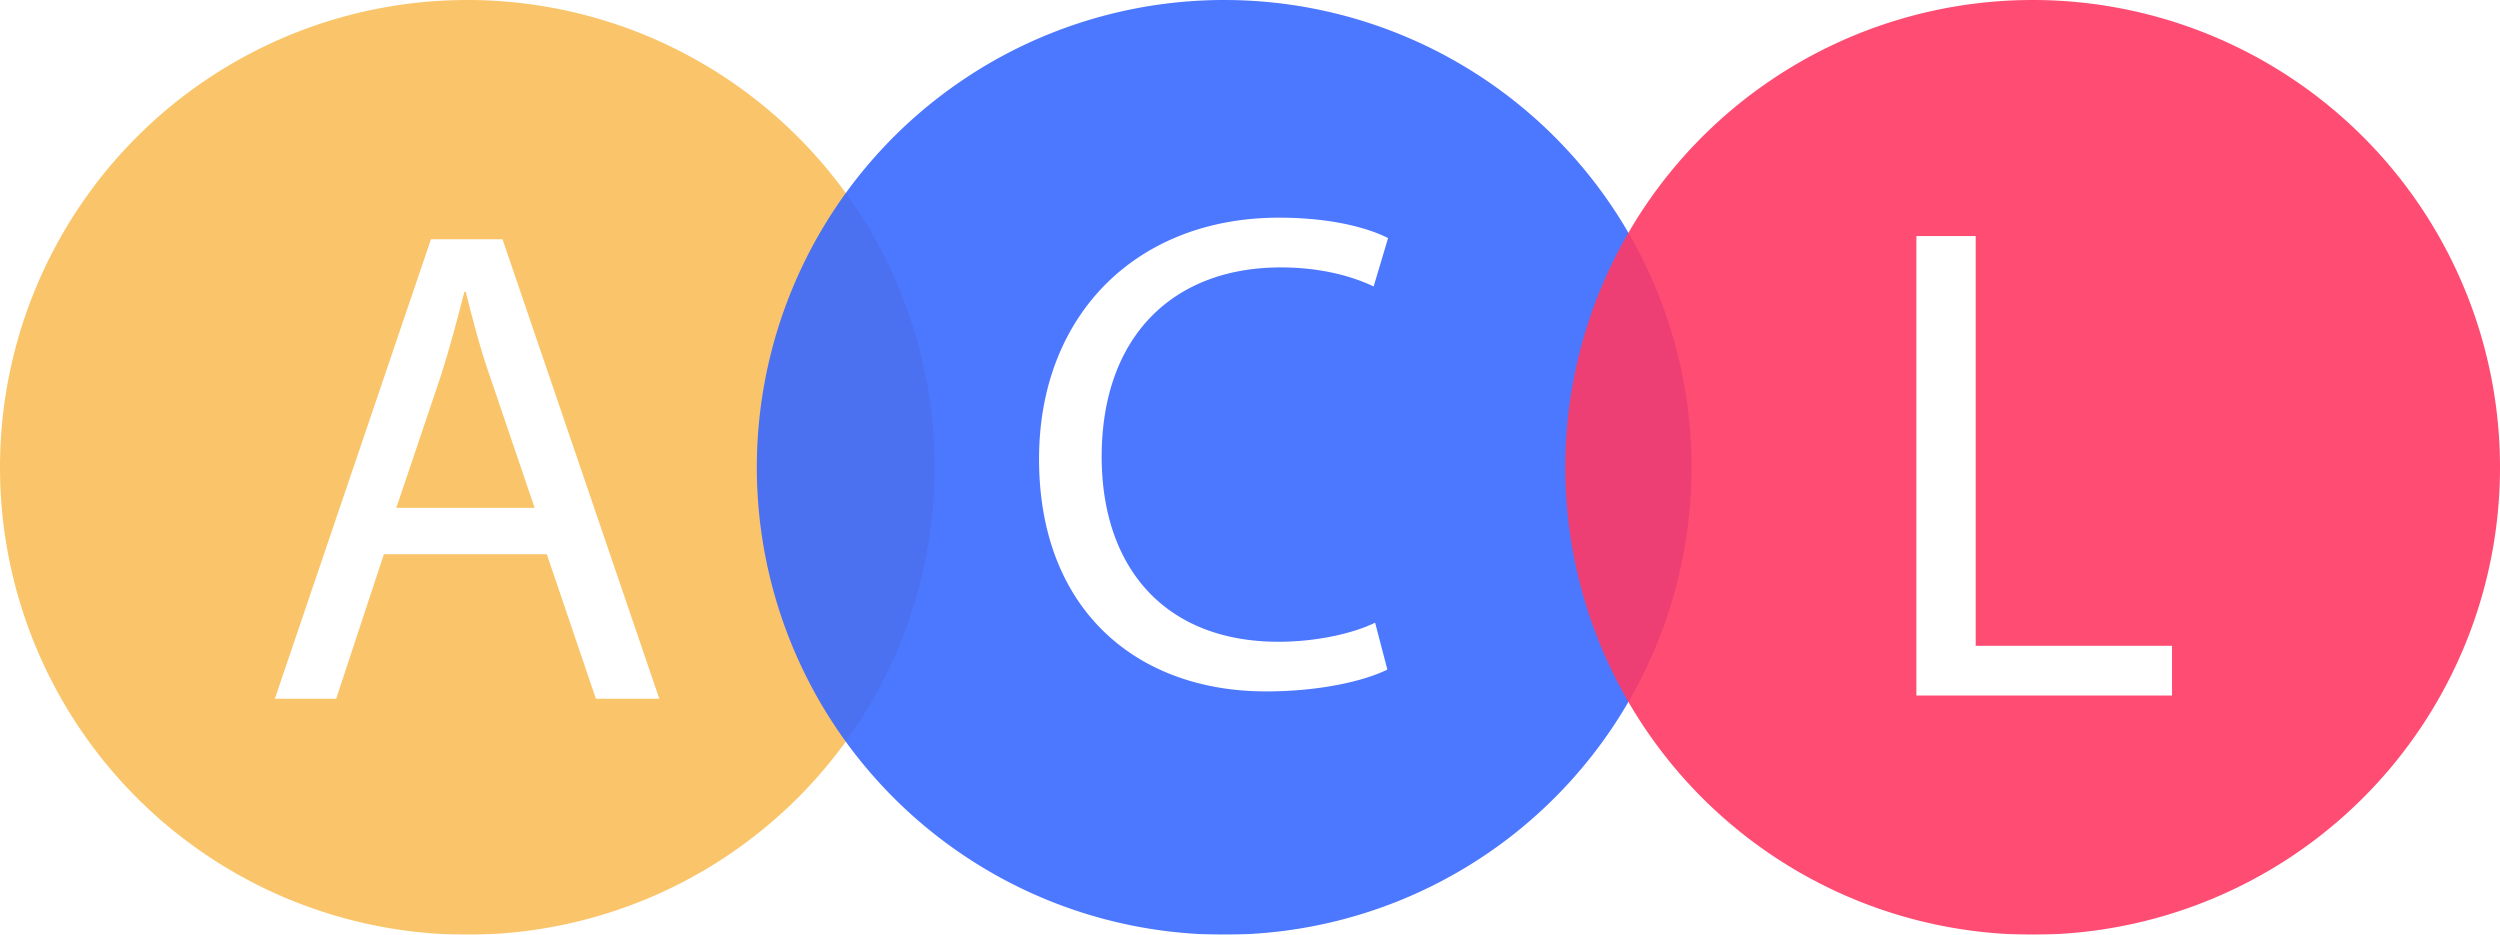 <svg id="Warstwa_1" data-name="Warstwa 1" xmlns="http://www.w3.org/2000/svg" viewBox="0 0 693.16 259.15"><defs><style>.cls-1{opacity:0.9;}.cls-2{fill:#f9bf5a;}.cls-3{fill:#3968ff;}.cls-4{fill:#ff3964;}</style></defs><g class="cls-1"><path class="cls-2" d="M131.24,82.63h-.37c-1.89,7.56-4,15.3-6.43,23.05L112,142.54h38.36l-12.47-36.67C135,97.56,133.13,90,131.24,82.63Z" transform="translate(-2.12 -1.73)"/></g><g class="cls-1"><path class="cls-2" d="M131.7,1.73A129.58,129.58,0,1,0,261.28,131.31,129.57,129.57,0,0,0,131.7,1.73Zm35.64,193.73-13.61-40.07H108.56L95.33,195.46h-17L121.61,68.07h19.84l43.47,127.39Z" transform="translate(-2.12 -1.73)"/></g><g class="cls-1"><path class="cls-3" d="M341.55,1.73A129.58,129.58,0,1,0,471.12,131.31,129.57,129.57,0,0,0,341.55,1.73Zm15,177.94c10,0,20.22-2.08,26.84-5.29l3.4,13c-6.05,3-18.15,6.05-33.64,6.05-35.91,0-62.94-22.68-62.94-64.45,0-39.88,27-66.9,66.53-66.9,15.87,0,25.89,3.4,30.24,5.67l-4,13.41c-6.24-3-15.12-5.29-25.71-5.29-29.86,0-49.7,19.09-49.7,52.54C307.64,159.64,325.59,179.67,356.59,179.67Z" transform="translate(-2.12 -1.73)"/></g><g class="cls-1"><path class="cls-4" d="M565.7,1.73A129.58,129.58,0,1,0,695.28,131.31,129.58,129.58,0,0,0,565.7,1.73Zm38.64,192.85H533.47V67.19h16.44V180.78h54.43Z" transform="translate(-2.12 -1.73)"/></g></svg>